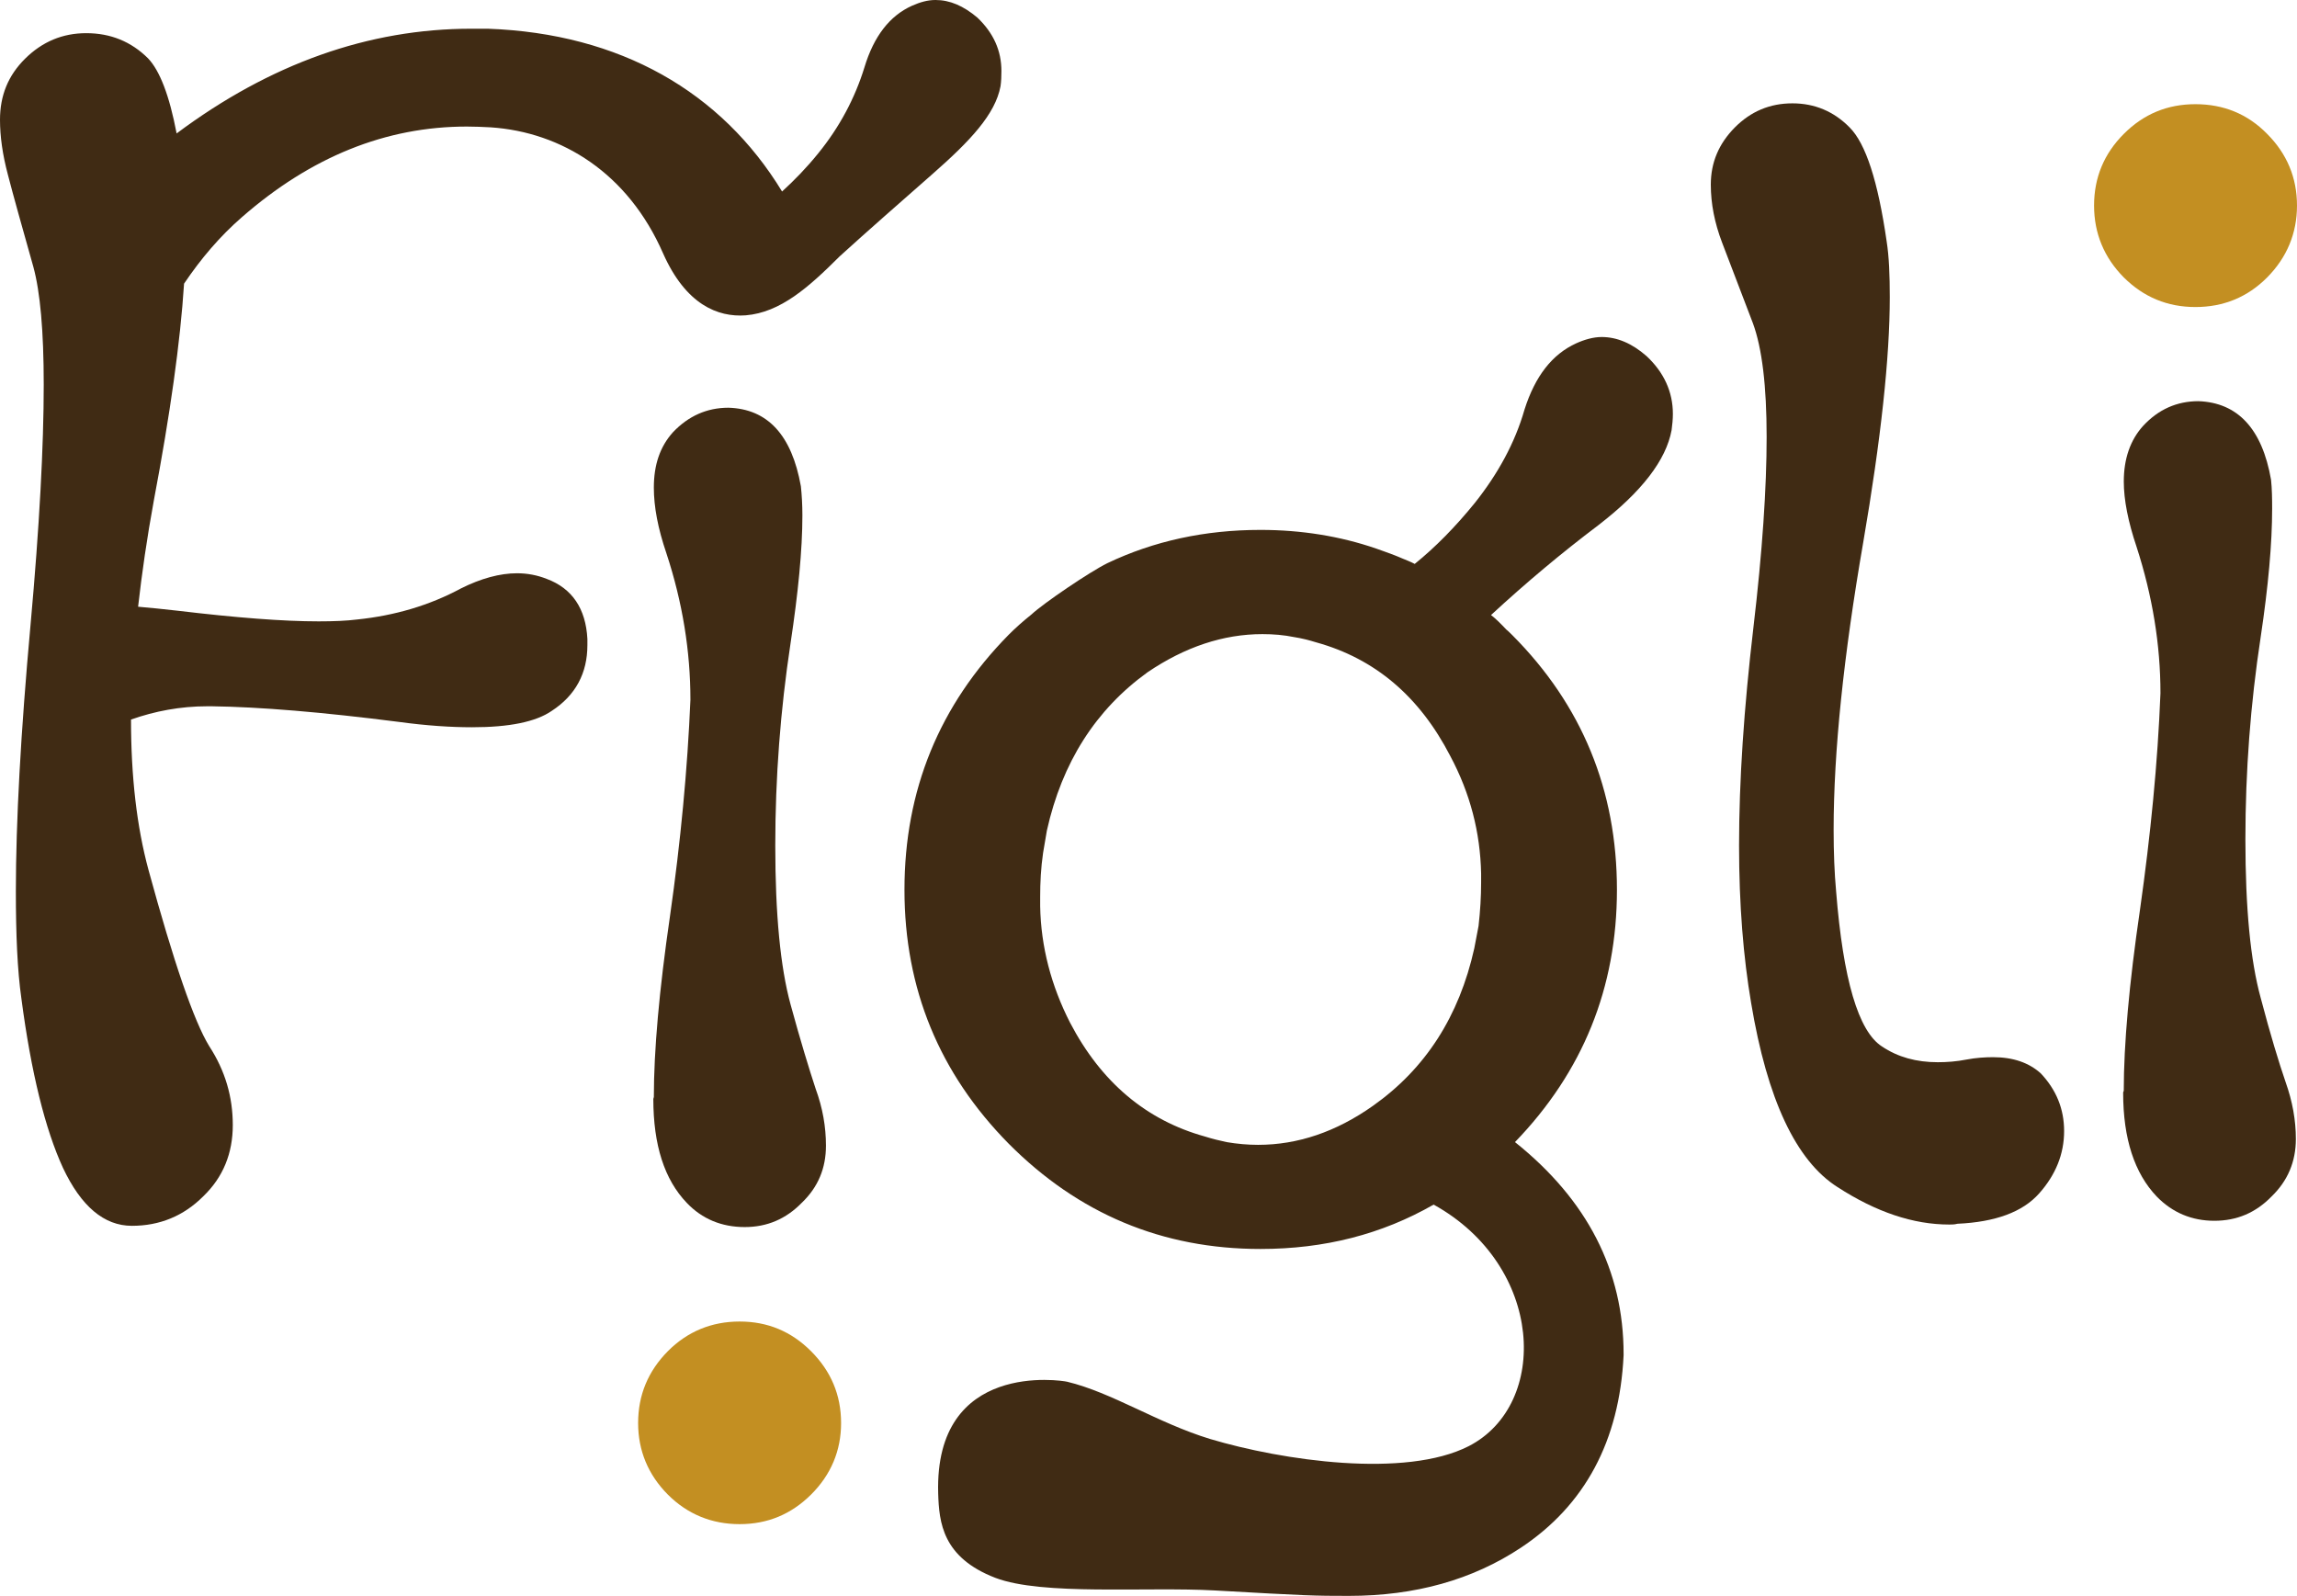 <?xml version="1.0" encoding="utf-8"?>
<!-- Generator: Adobe Illustrator 17.0.0, SVG Export Plug-In . SVG Version: 6.00 Build 0)  -->
<!DOCTYPE svg PUBLIC "-//W3C//DTD SVG 1.1//EN" "http://www.w3.org/Graphics/SVG/1.1/DTD/svg11.dtd">
<svg version="1.1" id="Layer_1" xmlns="http://www.w3.org/2000/svg" xmlns:xlink="http://www.w3.org/1999/xlink" x="0px" y="0px"
	 width="79.371px" height="55.145px" viewBox="0 0 79.371 55.145" enable-background="new 0 0 79.371 55.145" xml:space="preserve">
<g>
	<path fill="#402B14" d="M65.028,36.158c0.553,0.371,1.192,0.545,1.931,0.545c0.307,0,0.645-0.023,0.992-0.092
		c0.324-0.062,0.644-0.082,0.92-0.082c0.695,0,1.24,0.193,1.646,0.559c0.534,0.566,0.807,1.226,0.807,1.994
		c0,0.797-0.294,1.514-0.86,2.152c-0.574,0.648-1.519,0.992-2.826,1.051c-0.105,0.027-0.189,0.027-0.279,0.027
		c-1.248,0-2.529-0.43-3.863-1.293c-1.435-0.908-2.432-3.031-2.986-6.357c-0.27-1.59-0.418-3.397-0.418-5.445
		c0-2.23,0.168-4.748,0.496-7.533c0.31-2.627,0.457-4.828,0.457-6.586c0-1.766-0.159-3.07-0.473-3.926
		c-0.457-1.195-0.814-2.125-1.068-2.795c-0.257-0.674-0.388-1.34-0.388-1.996c0-0.771,0.279-1.42,0.831-1.978
		c0.551-0.553,1.207-0.832,1.99-0.832c0.768,0,1.432,0.279,1.975,0.832c0.559,0.559,0.981,1.859,1.281,3.943
		c0.083,0.529,0.107,1.176,0.107,1.924c0,2.076-0.303,4.897-0.919,8.481c-0.675,3.904-1.021,7.211-1.021,9.926
		c0,0.773,0.027,1.479,0.086,2.123C63.688,33.844,64.213,35.633,65.028,36.158z"/>
	<path fill="#402B14" d="M78.116,34.478c-0.353-1.281-0.528-3.1-0.528-5.473c0-2.351,0.176-4.685,0.528-6.992
		c0.264-1.764,0.396-3.234,0.396-4.436c0-0.355-0.005-0.691-0.038-1c-0.307-1.766-1.156-2.666-2.508-2.715
		c-0.748,0-1.388,0.285-1.917,0.859c-0.436,0.483-0.663,1.127-0.663,1.916c0,0.639,0.15,1.392,0.441,2.256
		c0.551,1.703,0.826,3.387,0.826,5.059c-0.095,2.42-0.342,4.902-0.705,7.467c-0.378,2.574-0.563,4.668-0.563,6.275
		c-0.016,0.027-0.021,0.045-0.021,0.066c0,1.59,0.393,2.777,1.156,3.58c0.547,0.564,1.221,0.842,1.994,0.842
		c0.777,0,1.432-0.277,1.98-0.842c0.562-0.543,0.838-1.209,0.838-1.984c0-0.641-0.115-1.293-0.354-1.965
		C78.751,36.73,78.453,35.762,78.116,34.478z"/>
	<path fill="#402B14" d="M27.316,34.703c-0.35-1.283-0.527-3.111-0.527-5.486c0-2.348,0.178-4.684,0.527-6.984
		c0.266-1.764,0.41-3.23,0.41-4.424c0-0.367-0.02-0.699-0.052-1.006c-0.316-1.773-1.149-2.674-2.503-2.715
		c-0.744,0-1.386,0.287-1.918,0.848c-0.447,0.496-0.66,1.125-0.66,1.912c0,0.662,0.14,1.406,0.434,2.27
		c0.558,1.693,0.83,3.387,0.83,5.062c-0.102,2.404-0.338,4.898-0.706,7.475c-0.374,2.566-0.558,4.654-0.558,6.25
		c-0.013,0.039-0.018,0.066-0.018,0.066c0,1.598,0.385,2.789,1.156,3.592c0.529,0.557,1.205,0.836,2.002,0.836
		c0.774,0,1.424-0.279,1.969-0.836c0.568-0.543,0.838-1.199,0.838-1.975c0-0.656-0.113-1.305-0.358-1.973
		C27.962,36.945,27.664,35.98,27.316,34.703z"/>
	<path fill="#C38F22" d="M25.556,52.664c0.97,0,1.784-0.342,2.469-1.021c0.687-0.684,1.038-1.516,1.038-2.471
		c0-0.975-0.352-1.797-1.038-2.484c-0.685-0.684-1.499-1.025-2.469-1.025c-0.961,0-1.8,0.342-2.479,1.025
		c-0.68,0.688-1.027,1.51-1.027,2.484c0,0.955,0.348,1.787,1.027,2.471C23.756,52.322,24.595,52.664,25.556,52.664z"/>
	<path fill="#C38F22" d="M75.861,3.6c-0.963,0-1.786,0.336-2.475,1.027c-0.683,0.684-1.027,1.51-1.027,2.475
		c0,0.959,0.345,1.795,1.027,2.484c0.688,0.684,1.512,1.023,2.475,1.023c0.97,0,1.8-0.34,2.479-1.023
		c0.682-0.689,1.031-1.525,1.031-2.484c0-0.965-0.35-1.791-1.031-2.475C77.661,3.935,76.831,3.6,75.861,3.6z"/>
	<path fill="#402B14" d="M33.771,0.607C33.287,0.199,32.818,0,32.327,0c-0.274,0-0.528,0.072-0.815,0.199
		c-0.768,0.346-1.316,1.051-1.641,2.125c-0.326,1.059-0.855,2.062-1.6,2.977c-0.401,0.496-0.82,0.926-1.247,1.316
		c-2.095-3.443-5.589-5.461-10.171-5.625h-0.565c-3.549,0-6.955,1.207-10.185,3.619c-0.248-1.307-0.581-2.17-0.988-2.596
		C4.529,1.434,3.819,1.146,2.98,1.146c-0.816,0-1.518,0.293-2.112,0.881C0.278,2.611,0,3.305,0,4.139
		c0,0.57,0.088,1.207,0.273,1.898c0.185,0.717,0.482,1.773,0.88,3.185c0.235,0.861,0.358,2.209,0.358,4.066
		c0,2.111-0.146,4.881-0.455,8.293c-0.341,3.748-0.508,6.82-0.508,9.217c0,1.496,0.053,2.732,0.19,3.695
		c0.337,2.572,0.826,4.531,1.438,5.861c0.625,1.326,1.418,2.002,2.382,2.002c0.954,0,1.784-0.336,2.466-1.02
		c0.687-0.66,1.02-1.488,1.02-2.461c0-0.973-0.26-1.875-0.816-2.729c-0.527-0.863-1.225-2.894-2.097-6.088
		c-0.406-1.5-0.604-3.221-0.604-5.195c0.824-0.291,1.703-0.459,2.637-0.459h0.147c1.658,0.022,3.819,0.201,6.478,0.541
		c0.948,0.129,1.793,0.184,2.522,0.184c1.282,0,2.2-0.184,2.754-0.566c0.83-0.541,1.232-1.309,1.232-2.273v-0.213
		c-0.055-1.047-0.527-1.746-1.4-2.072c-0.333-0.133-0.68-0.197-1.032-0.197c-0.592,0-1.249,0.18-1.935,0.523
		c-1.09,0.588-2.291,0.94-3.586,1.074c-0.369,0.047-0.817,0.065-1.334,0.065c-1.229,0-2.853-0.127-4.867-0.367
		c-0.491-0.059-0.952-0.1-1.371-0.139c0.131-1.156,0.307-2.383,0.547-3.688c0.56-2.965,0.912-5.455,1.041-7.475
		c0.586-0.869,1.24-1.637,1.999-2.297c2.386-2.084,4.97-3.131,7.772-3.131c0.273,0,0.537,0.012,0.826,0.027
		c2.451,0.166,4.742,1.576,5.957,4.359c0.787,1.768,1.889,2.207,2.851,2.137c1.206-0.098,2.186-0.977,3.254-2.043
		c0.991-0.9,2.07-1.844,3.196-2.834c1.319-1.156,2.175-2.072,2.357-3.037c0.025-0.172,0.031-0.346,0.031-0.522
		C34.605,1.752,34.33,1.139,33.771,0.607z"/>
	<path fill="#402B14" d="M56.896,12.305c-0.504-0.443-1.023-0.66-1.553-0.66c-0.281,0-0.586,0.086-0.877,0.217
		c-0.832,0.379-1.42,1.135-1.787,2.287c-0.33,1.158-0.929,2.236-1.713,3.223c-0.67,0.826-1.361,1.531-2.081,2.113
		c-0.152-0.08-0.311-0.139-0.464-0.203c-0.074-0.035-0.156-0.064-0.238-0.098c-0.207-0.076-0.42-0.158-0.635-0.231
		c-1.241-0.426-2.578-0.643-3.996-0.643c-1.915,0-3.68,0.383-5.289,1.15c-0.604,0.297-2.203,1.381-2.621,1.771
		c-0.276,0.221-0.547,0.459-0.787,0.701c-2.398,2.435-3.602,5.371-3.602,8.814c0,3.418,1.203,6.34,3.602,8.773
		c2.407,2.418,5.301,3.637,8.697,3.637c2.215,0,4.194-0.506,5.986-1.533c3.825,2.119,4.01,6.908,1.213,8.346
		c-2.192,1.119-6.436,0.5-8.939-0.248c-1.816-0.555-3.387-1.605-4.936-1.977c-0.179-0.045-4.591-0.744-4.458,3.855
		c0.03,1.01,0.15,2.217,1.974,2.92c1.63,0.623,5.219,0.305,7.576,0.436c3.199,0.182,3.459,0.188,4.637,0.188
		c2.299,0,4.277-0.557,5.95-1.666c2.202-1.463,3.405-3.678,3.547-6.645v-0.047c0-2.881-1.252-5.322-3.753-7.322
		c2.347-2.43,3.523-5.338,3.523-8.717c0-3.443-1.207-6.379-3.609-8.793c-0.079-0.074-0.133-0.137-0.217-0.203
		c-0.174-0.186-0.364-0.377-0.525-0.498c1.212-1.119,2.438-2.146,3.709-3.105c1.501-1.158,2.34-2.248,2.531-3.285
		c0.025-0.186,0.044-0.373,0.044-0.559C57.806,13.537,57.493,12.863,56.896,12.305z M51.179,30.49c0,0.488-0.03,0.986-0.089,1.506
		c-0.047,0.248-0.094,0.51-0.147,0.771c-0.523,2.355-1.692,4.166-3.505,5.445c-1.27,0.898-2.596,1.346-3.966,1.346
		c-0.358,0-0.721-0.033-1.085-0.094c-0.247-0.053-0.498-0.113-0.749-0.193c-2.03-0.562-3.588-1.877-4.663-3.934
		c-0.649-1.271-1.008-2.621-1.033-4.027v-0.314c0-0.506,0.025-1.008,0.101-1.527c0.038-0.24,0.086-0.516,0.131-0.771
		c0.525-2.354,1.688-4.178,3.481-5.471c1.293-0.875,2.617-1.316,3.965-1.316c0.378,0,0.738,0.029,1.105,0.104
		c0.251,0.039,0.502,0.102,0.753,0.18c2.033,0.562,3.571,1.867,4.636,3.93c0.689,1.291,1.035,2.637,1.065,4.059V30.49z"/>
</g>
</svg>
